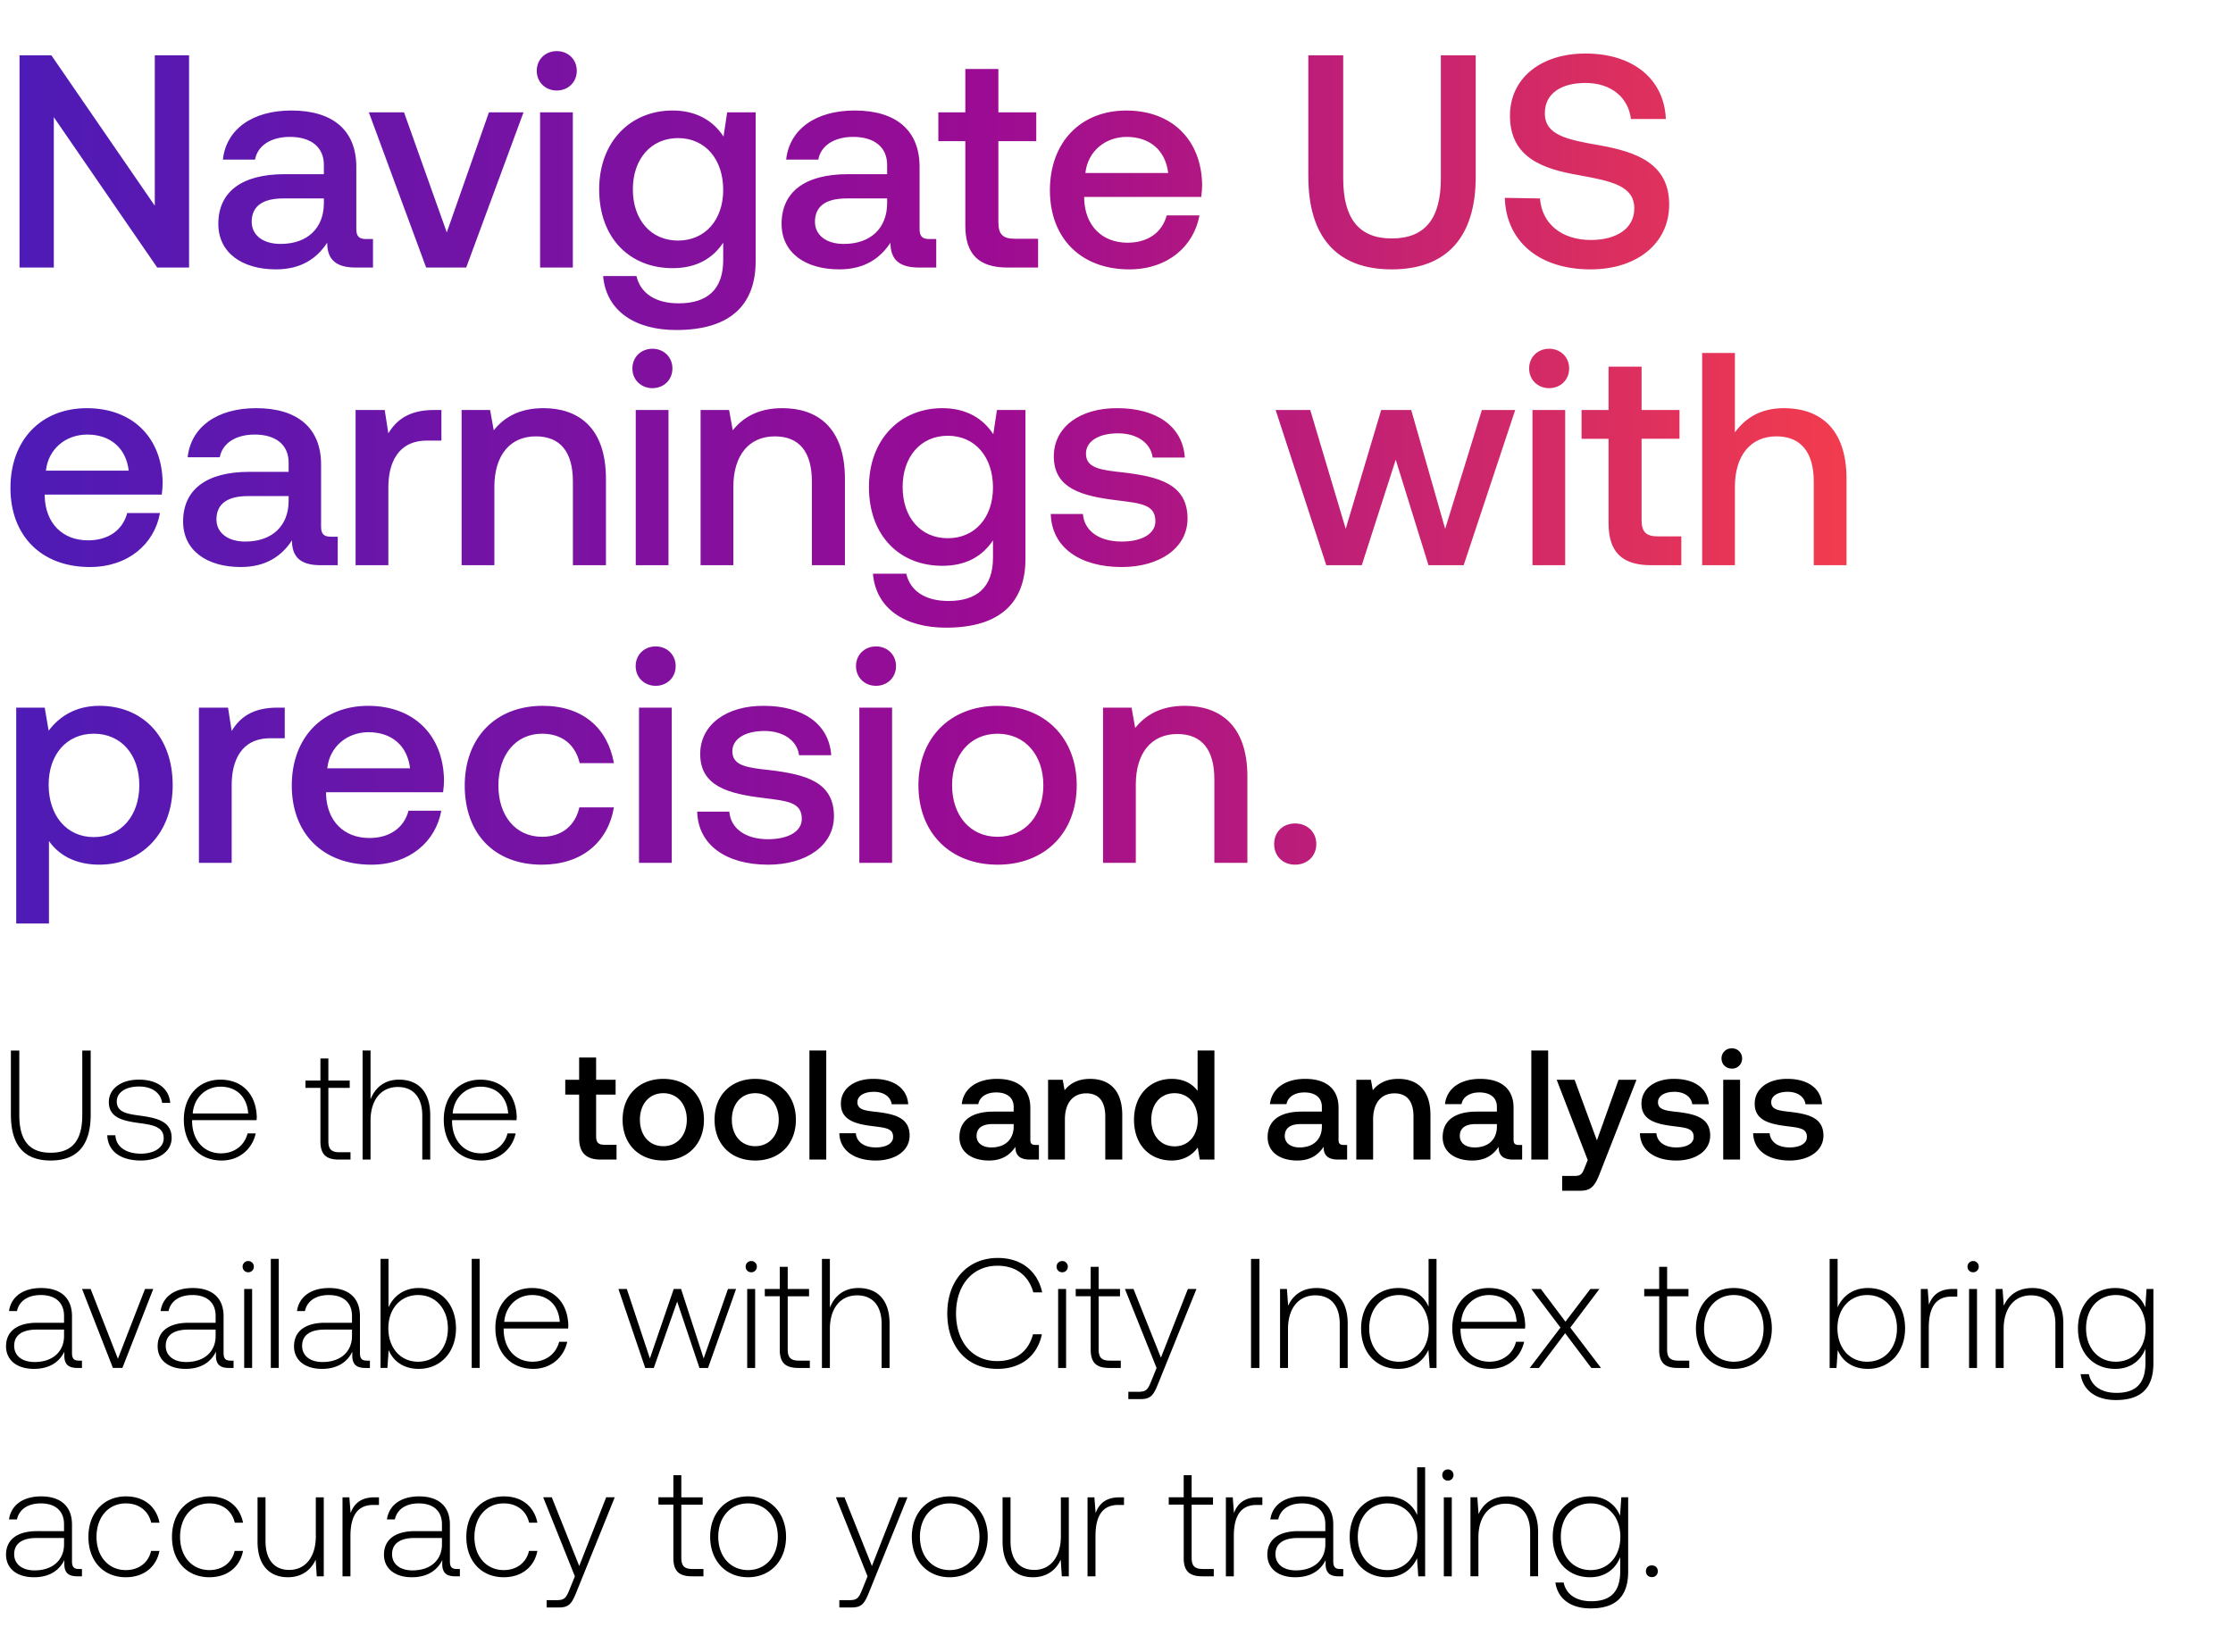 <svg width="150" height="111" viewBox="0 0 150 111" fill="none" xmlns="http://www.w3.org/2000/svg"><path d="M.732 74.889c0 2.041.869 3.088 2.67 3.088 1.81 0 2.69-1.047 2.69-3.088v-4.303h-.565v4.334c0 1.686-.65 2.534-2.126 2.534-1.455 0-2.104-.848-2.104-2.534v-4.334H.732v4.303zm6.474 1.392c.042 1.1.931 1.696 2.261 1.696 1.141 0 2.063-.576 2.063-1.518 0-1.12-.985-1.34-2.126-1.497-.827-.115-1.56-.21-1.56-.953 0-.607.597-1.005 1.497-1.005.849 0 1.456.408 1.55 1.1h.544c-.094-1.037-.942-1.56-2.094-1.56-1.183-.01-2.03.596-2.03 1.507 0 1.068.983 1.267 2.072 1.413.89.126 1.613.241 1.613 1.026 0 .629-.66 1.026-1.529 1.026-1.015 0-1.675-.47-1.717-1.235h-.544zm7.687 1.696c1.162 0 2.052-.754 2.283-1.822h-.545c-.21.828-.91 1.34-1.78 1.34-1.183 0-1.926-.9-1.947-2.135v-.094h4.334c0-.074.011-.157.011-.22-.052-1.581-1.026-2.503-2.45-2.503-1.455 0-2.45 1.11-2.45 2.68 0 1.665 1.037 2.754 2.544 2.754zm-1.947-3.162c.084-1.078.89-1.8 1.864-1.8 1.036 0 1.78.638 1.863 1.8h-3.727zm8.578 1.864c0 .848.345 1.235 1.246 1.235h.775v-.492h-.733c-.555 0-.754-.21-.754-.754v-3.57h1.434v-.492h-1.434V71.12h-.534v1.486h-1.005v.492h1.005v3.58zm5.283-4.136c-.995 0-1.612.555-1.916 1.32v-3.277h-.534v7.328h.534v-2.617c0-1.382.701-2.261 1.832-2.261 1.015 0 1.644.67 1.644 1.926v2.952h.534v-2.973c0-1.675-.89-2.398-2.094-2.398zm5.549 5.434c1.162 0 2.052-.754 2.282-1.822h-.544c-.21.828-.911 1.34-1.78 1.34-1.183 0-1.926-.9-1.947-2.135v-.094H34.7c0-.074.01-.157.01-.22-.052-1.581-1.026-2.503-2.45-2.503-1.455 0-2.45 1.11-2.45 2.68 0 1.665 1.037 2.754 2.545 2.754zm-1.947-3.162c.083-1.078.89-1.8 1.863-1.8 1.037 0 1.78.638 1.864 1.8h-3.727zm8.494 1.644c0 .974.44 1.455 1.465 1.455h1.047v-.994h-.795c-.43 0-.576-.157-.576-.576v-2.795h1.309v-.995h-1.31v-1.497h-1.14v1.497h-.932v.995h.932v2.91zm5.653 1.518c1.633 0 2.732-1.1 2.732-2.743 0-1.633-1.099-2.743-2.732-2.743-1.633 0-2.733 1.11-2.733 2.743 0 1.644 1.1 2.743 2.733 2.743zm0-.963c-.953 0-1.57-.743-1.57-1.78 0-1.036.617-1.78 1.57-1.78.953 0 1.58.744 1.58 1.78 0 1.037-.628 1.78-1.58 1.78zm6.175.963c1.633 0 2.733-1.1 2.733-2.743 0-1.633-1.1-2.743-2.733-2.743S48 73.601 48 75.234c0 1.644 1.099 2.743 2.732 2.743zm0-.963c-.953 0-1.57-.743-1.57-1.78 0-1.036.617-1.78 1.57-1.78.953 0 1.58.744 1.58 1.78 0 1.037-.627 1.78-1.58 1.78zm3.642.9h1.13v-7.328h-1.13v7.328zm2.009-1.769c.03 1.162 1.015 1.832 2.45 1.832 1.297 0 2.271-.649 2.271-1.675 0-1.194-.994-1.445-2.22-1.591-.774-.084-1.287-.147-1.287-.65 0-.429.44-.7 1.11-.7.67 0 1.13.345 1.193.837h1.11c-.073-1.1-1.005-1.707-2.324-1.707-1.288-.01-2.199.65-2.199 1.665 0 1.11.963 1.371 2.188 1.518.827.105 1.32.146 1.32.722 0 .43-.461.702-1.163.702-.816 0-1.298-.398-1.34-.953h-1.11zm13.176.785c-.23 0-.346-.073-.346-.345v-2.146c0-1.267-.816-1.948-2.24-1.948-1.35 0-2.251.65-2.366 1.696h1.11c.083-.47.533-.785 1.203-.785.744 0 1.173.366 1.173.963v.325h-1.35c-1.498 0-2.293.617-2.293 1.717 0 .994.816 1.57 1.989 1.57.869 0 1.413-.377 1.77-.921 0 .534.25.858.983.858h.597v-.984h-.23zm-1.466-1.214c-.01.827-.555 1.382-1.497 1.382-.618 0-.995-.314-.995-.765 0-.544.388-.806 1.09-.806h1.402v.189zm5.139-3.225c-.87 0-1.382.346-1.717.764l-.126-.701h-.984v5.36h1.13v-2.7c0-1.09.535-1.75 1.435-1.75.848 0 1.277.545 1.277 1.56v2.89h1.141V74.93c0-1.79-.973-2.439-2.156-2.439zm7.216.806c-.345-.47-.921-.806-1.738-.806-1.455 0-2.533 1.089-2.533 2.743 0 1.717 1.078 2.743 2.533 2.743.848 0 1.403-.398 1.749-.869l.136.806h.984v-7.328h-1.13v2.711zm-1.55 3.727c-.941 0-1.56-.732-1.56-1.79 0-1.047.619-1.78 1.56-1.78.943 0 1.56.733 1.56 1.801 0 1.037-.617 1.77-1.56 1.77zm11.364-.094c-.23 0-.345-.073-.345-.345v-2.146c0-1.267-.817-1.948-2.24-1.948-1.351 0-2.252.65-2.367 1.696h1.11c.084-.47.534-.785 1.204-.785.743 0 1.172.366 1.172.963v.325h-1.35c-1.497 0-2.293.617-2.293 1.717 0 .994.817 1.57 1.99 1.57.868 0 1.413-.377 1.769-.921 0 .534.251.858.984.858h.597v-.984h-.23zm-1.465-1.214c-.01.827-.555 1.382-1.498 1.382-.617 0-.994-.314-.994-.765 0-.544.387-.806 1.089-.806h1.403v.189zm5.138-3.225c-.869 0-1.382.346-1.717.764l-.125-.701h-.984v5.36h1.13v-2.7c0-1.09.534-1.75 1.434-1.75.849 0 1.278.545 1.278 1.56v2.89h1.14V74.93c0-1.79-.973-2.439-2.156-2.439zm8.085 4.44c-.231 0-.346-.074-.346-.346v-2.146c0-1.267-.816-1.948-2.24-1.948-1.35 0-2.251.65-2.366 1.696h1.11c.083-.47.533-.785 1.203-.785.744 0 1.173.366 1.173.963v.325h-1.35c-1.498 0-2.293.617-2.293 1.717 0 .994.816 1.57 1.989 1.57.869 0 1.413-.377 1.769-.921 0 .534.252.858.984.858h.597v-.984h-.23zm-1.466-1.215c-.01.827-.555 1.382-1.497 1.382-.618 0-.995-.314-.995-.765 0-.544.388-.806 1.09-.806h1.402v.189zm2.312 2.198h1.131v-7.328h-1.131v7.328zm3.789.032l-.21.523c-.167.44-.272.545-.712.545h-.795v.994h1.214c.785 0 1.016-.387 1.351-1.256l2.428-6.198h-1.204l-1.455 4.073-1.497-4.073h-1.204l2.084 5.392zm3.506-1.801c.031 1.162 1.015 1.832 2.449 1.832 1.299 0 2.272-.649 2.272-1.675 0-1.194-.994-1.445-2.219-1.591-.775-.084-1.288-.147-1.288-.65 0-.429.44-.7 1.11-.7.67 0 1.13.345 1.193.837h1.11c-.073-1.1-1.005-1.707-2.324-1.707-1.288-.01-2.199.65-2.199 1.665 0 1.11.963 1.371 2.188 1.518.827.105 1.319.146 1.319.722 0 .43-.46.702-1.162.702-.816 0-1.298-.398-1.34-.953h-1.109zm6.173-4.345a.668.668 0 00.691-.68.668.668 0 00-.691-.68.669.669 0 00-.691.68c0 .397.304.68.691.68zm-.576 6.114h1.131v-5.36h-1.131v5.36zm2.009-1.769c.032 1.162 1.016 1.832 2.45 1.832 1.298 0 2.272-.649 2.272-1.675 0-1.194-.995-1.445-2.22-1.591-.774-.084-1.287-.147-1.287-.65 0-.429.439-.7 1.109-.7.67 0 1.131.345 1.194.837h1.11c-.074-1.1-1.005-1.707-2.325-1.707-1.287-.01-2.198.65-2.198 1.665 0 1.11.963 1.371 2.188 1.518.827.105 1.319.146 1.319.722 0 .43-.461.702-1.162.702-.817 0-1.298-.398-1.34-.953h-1.11zM5.306 91.422c-.313 0-.47-.105-.47-.513v-2.47c0-1.215-.744-1.895-2.073-1.895-1.215 0-2.021.586-2.157 1.549h.534c.136-.65.701-1.078 1.602-1.078.994 0 1.56.523 1.56 1.403v.46H2.5c-1.361 0-2.094.587-2.094 1.581 0 .942.743 1.518 1.874 1.518 1.078 0 1.717-.492 2.042-1.151v.188c-.021.628.24.9.868.9h.315v-.492h-.2zm-1.004-1.654c0 1.016-.723 1.748-1.98 1.748-.847 0-1.37-.429-1.37-1.088 0-.702.523-1.09 1.507-1.09h1.843v.43zm3.283 2.146h.638l2.073-5.308h-.555l-1.821 4.69-1.832-4.69h-.576l2.073 5.308zm7.905-.492c-.314 0-.471-.105-.471-.513v-2.47c0-1.215-.744-1.895-2.073-1.895-1.215 0-2.02.586-2.157 1.549h.534c.136-.65.701-1.078 1.602-1.078.994 0 1.56.523 1.56 1.403v.46h-1.801c-1.361 0-2.094.587-2.094 1.581 0 .942.743 1.518 1.874 1.518 1.078 0 1.717-.492 2.042-1.151v.188c-.021.628.24.9.869.9h.314v-.492h-.2zm-1.005-1.654c0 1.016-.723 1.748-1.979 1.748-.848 0-1.372-.429-1.372-1.088 0-.702.524-1.09 1.508-1.09h1.843v.43zm2.19-4.282c.21 0 .377-.157.377-.377a.369.369 0 00-.377-.377.369.369 0 00-.377.377c0 .22.168.377.377.377zm-.272 6.428h.534v-5.308h-.534v5.308zm1.789 0h.534v-7.328h-.534v7.328zm6.458-.492c-.314 0-.47-.105-.47-.513v-2.47c0-1.215-.744-1.895-2.074-1.895-1.214 0-2.02.586-2.156 1.549h.534c.136-.65.701-1.078 1.601-1.078.995 0 1.56.523 1.56 1.403v.46h-1.8c-1.361 0-2.094.587-2.094 1.581 0 .942.743 1.518 1.874 1.518 1.078 0 1.717-.492 2.041-1.151v.188c-.02.628.241.9.87.9h.313v-.492h-.199zm-1.005-1.654c0 1.016-.722 1.748-1.978 1.748-.848 0-1.372-.429-1.372-1.088 0-.702.524-1.09 1.508-1.09h1.842v.43zm4.483-3.225c-.994 0-1.696.545-2.03 1.299v-3.256h-.535v7.328h.461l.084-1.204c.314.765 1.026 1.267 2.02 1.267 1.456 0 2.503-1.11 2.503-2.722 0-1.664-1.047-2.712-2.503-2.712zm-.041 4.953c-1.184 0-2-.922-2-2.251 0-1.299.816-2.23 2-2.23 1.183 0 2 .931 2 2.24 0 1.32-.817 2.24-2 2.24zm3.6.418h.534v-7.328h-.533v7.328zm4.135.063c1.162 0 2.052-.754 2.282-1.822h-.544c-.21.828-.911 1.34-1.78 1.34-1.183 0-1.926-.9-1.947-2.135v-.094h4.334c0-.074.01-.157.01-.22-.052-1.581-1.026-2.503-2.45-2.503-1.455 0-2.45 1.11-2.45 2.68 0 1.665 1.037 2.754 2.545 2.754zm-1.948-3.162c.084-1.078.89-1.8 1.864-1.8 1.037 0 1.78.638 1.864 1.8h-3.727zm9.468 3.1h.576l1.57-4.46 1.498 4.46h.576l1.884-5.309h-.544l-1.634 4.67-1.518-4.67h-.492l-1.602 4.67-1.55-4.67h-.564l1.8 5.308zm7.123-6.429c.21 0 .377-.157.377-.377a.369.369 0 00-.377-.377.369.369 0 00-.377.377c0 .22.168.377.377.377zm-.272 6.428h.534v-5.308h-.534v5.308zm2.187-1.235c0 .848.345 1.235 1.246 1.235h.775v-.492h-.733c-.555 0-.754-.21-.754-.754v-3.57h1.434v-.492h-1.434V85.12h-.534v1.486h-1.005v.492h1.005v3.58zm5.283-4.136c-.995 0-1.613.555-1.916 1.32v-3.277h-.534v7.328h.534v-2.617c0-1.382.701-2.261 1.832-2.261 1.015 0 1.644.67 1.644 1.926v2.952h.534v-2.973c0-1.675-.89-2.398-2.094-2.398zm9.332 5.434c1.57 0 2.68-.848 2.994-2.324h-.597c-.314 1.172-1.162 1.8-2.408 1.8-1.696 0-2.763-1.329-2.763-3.203 0-1.874 1.088-3.204 2.784-3.204 1.225 0 2.084.639 2.408 1.79h.597c-.325-1.465-1.434-2.313-2.973-2.313-2.063 0-3.403 1.529-3.403 3.727 0 2.22 1.309 3.727 3.36 3.727zm4.358-6.49c.209 0 .377-.158.377-.378a.369.369 0 00-.377-.377.369.369 0 00-.377.377c0 .22.167.377.377.377zm-.273 6.427h.534v-5.308h-.534v5.308zm2.188-1.235c0 .848.345 1.235 1.245 1.235h.775v-.492h-.733c-.555 0-.754-.21-.754-.754v-3.57h1.435v-.492H73.8V85.12h-.534v1.486h-1.005v.492h1.005v3.58zm4.424 1.235l-.346.859c-.24.586-.335.743-.88.743h-.67v.492h.817c.712 0 .88-.272 1.215-1.11l2.544-6.292h-.576l-1.811 4.617-1.843-4.617h-.575l2.125 5.308zm6.345 0h.566v-7.328h-.566v7.328zm4.4-5.37c-.974 0-1.602.502-1.906 1.193l-.083-1.13h-.461v5.307h.534v-2.617c0-1.382.701-2.261 1.832-2.261 1.026 0 1.644.67 1.644 1.926v2.952h.534v-2.973c0-1.675-.89-2.398-2.094-2.398zm7.528 1.256c-.325-.754-1.037-1.257-2.031-1.257-1.455 0-2.502 1.11-2.502 2.712 0 1.675 1.047 2.722 2.502 2.722.994 0 1.685-.534 2.02-1.277l.084 1.214h.46v-7.328h-.533V87.8zm-1.99 3.696c-1.182 0-1.999-.922-1.999-2.24 0-1.31.817-2.241 2-2.241s2 .931 2 2.25c0 1.31-.817 2.23-2 2.23zm6.125.481c1.162 0 2.052-.754 2.282-1.822h-.544c-.21.828-.911 1.34-1.78 1.34-1.183 0-1.926-.9-1.947-2.135v-.094h4.334c0-.074.01-.157.01-.22-.052-1.581-1.025-2.503-2.449-2.503-1.456 0-2.45 1.11-2.45 2.68 0 1.665 1.036 2.754 2.544 2.754zm-1.947-3.162c.083-1.078.89-1.8 1.863-1.8 1.037 0 1.78.638 1.864 1.8h-3.727zm4.608 3.1h.618l1.759-2.335 1.759 2.334h.649l-2.062-2.711 1.957-2.597h-.607l-1.675 2.199-1.654-2.199h-.639l1.958 2.597-2.063 2.711zm8.693-1.236c0 .848.345 1.235 1.246 1.235h.775v-.492h-.733c-.555 0-.754-.21-.754-.754v-3.57h1.434v-.492h-1.434V85.12h-.534v1.486h-1.005v.492h1.005v3.58zm5.014 1.298c1.498 0 2.555-1.11 2.555-2.722 0-1.602-1.057-2.712-2.555-2.712-1.497 0-2.544 1.11-2.544 2.712 0 1.612 1.047 2.722 2.544 2.722zm0-.481c-1.183 0-1.999-.922-1.999-2.24 0-1.31.816-2.241 1.999-2.241 1.183 0 2 .931 2 2.24 0 1.32-.817 2.24-2 2.24zm9.003-4.953c-.995 0-1.696.545-2.031 1.299v-3.256h-.534v7.328h.46l.084-1.204c.314.765 1.026 1.267 2.021 1.267 1.455 0 2.502-1.11 2.502-2.722 0-1.664-1.047-2.712-2.502-2.712zm-.042 4.953c-1.183 0-2-.922-2-2.251 0-1.299.817-2.23 2-2.23s1.999.931 1.999 2.24c0 1.32-.816 2.24-1.999 2.24zm5.768-4.89c-.984 0-1.403.472-1.623 1.058l-.083-1.058h-.461v5.308h.534v-2.69c0-1.079.282-2.105 1.528-2.105h.388v-.513h-.283zm1.346-1.12a.37.37 0 00.377-.377.37.37 0 00-.377-.377.37.37 0 00-.377.377c0 .22.168.377.377.377zm-.272 6.428h.534v-5.308h-.534v5.308zm4.239-5.37c-.974 0-1.602.502-1.906 1.193l-.083-1.13h-.461v5.307h.534v-2.617c0-1.382.701-2.261 1.832-2.261 1.026 0 1.644.67 1.644 1.926v2.952h.534v-2.973c0-1.675-.89-2.398-2.094-2.398zm7.599 1.298c-.324-.785-1.036-1.299-2.02-1.299-1.456 0-2.502 1.1-2.502 2.712 0 1.675 1.046 2.722 2.502 2.722.994 0 1.696-.523 2.031-1.35v.942c0 1.413-.67 2.02-1.948 2.02-.994 0-1.685-.45-1.853-1.256h-.554c.167 1.13 1.078 1.738 2.366 1.738 1.717 0 2.523-.817 2.523-2.481v-4.984h-.461l-.084 1.236zm-1.978 3.654c-1.183 0-2-.922-2-2.24 0-1.32.817-2.241 2-2.241s1.999.92 1.999 2.25c0 1.31-.816 2.23-1.999 2.23zM5.307 105.422c-.314 0-.471-.104-.471-.513v-2.471c0-1.214-.744-1.894-2.073-1.894-1.215 0-2.021.586-2.157 1.549h.534c.136-.649.701-1.078 1.602-1.078.994 0 1.56.523 1.56 1.403v.46H2.5c-1.361 0-2.094.586-2.094 1.581 0 .942.743 1.518 1.874 1.518 1.078 0 1.717-.492 2.042-1.152v.189c-.021.628.24.9.868.9h.315v-.492h-.2zm-1.005-1.654c0 1.016-.723 1.748-1.98 1.748-.847 0-1.37-.429-1.37-1.088 0-.702.523-1.089 1.507-1.089h1.843v.429zm4.15 2.209c1.204 0 2.052-.691 2.26-1.769h-.564c-.178.785-.817 1.288-1.696 1.288-1.163 0-1.969-.911-1.969-2.23 0-1.32.796-2.251 1.969-2.251.89 0 1.518.502 1.706 1.298h.555c-.22-1.099-1.047-1.769-2.251-1.769-1.497 0-2.523 1.109-2.523 2.722 0 1.633 1.015 2.711 2.513 2.711zm5.613 0c1.204 0 2.051-.691 2.26-1.769h-.564c-.178.785-.817 1.288-1.696 1.288-1.163 0-1.969-.911-1.969-2.23 0-1.32.796-2.251 1.969-2.251.89 0 1.518.502 1.706 1.298h.555c-.22-1.099-1.047-1.769-2.251-1.769-1.497 0-2.523 1.109-2.523 2.722 0 1.633 1.015 2.711 2.513 2.711zm7.151-2.764c0 1.393-.69 2.272-1.79 2.272-.984 0-1.591-.67-1.591-1.937v-2.942H17.3v2.974c0 1.664.869 2.397 2.041 2.397.943 0 1.56-.502 1.864-1.183l.073 1.12h.471v-5.308h-.534v2.607zm3.958-2.607c-.984 0-1.402.471-1.622 1.058l-.084-1.058h-.46v5.308h.533v-2.69c0-1.079.283-2.105 1.529-2.105h.387v-.513h-.283zm5.519 4.816c-.314 0-.471-.104-.471-.513v-2.471c0-1.214-.744-1.894-2.073-1.894-1.215 0-2.02.586-2.157 1.549h.534c.136-.649.701-1.078 1.602-1.078.994 0 1.56.523 1.56 1.403v.46h-1.801c-1.361 0-2.094.586-2.094 1.581 0 .942.743 1.518 1.874 1.518 1.078 0 1.717-.492 2.042-1.152v.189c-.021.628.24.9.869.9h.314v-.492h-.2zm-1.005-1.654c0 1.016-.723 1.748-1.979 1.748-.848 0-1.372-.429-1.372-1.088 0-.702.524-1.089 1.508-1.089h1.843v.429zm4.15 2.209c1.204 0 2.052-.691 2.261-1.769h-.565c-.178.785-.817 1.288-1.696 1.288-1.163 0-1.969-.911-1.969-2.23 0-1.32.796-2.251 1.969-2.251.89 0 1.518.502 1.706 1.298h.555c-.22-1.099-1.047-1.769-2.25-1.769-1.498 0-2.524 1.109-2.524 2.722 0 1.633 1.015 2.711 2.513 2.711zm4.778-.063l-.346.859c-.24.586-.335.743-.88.743h-.67v.492h.817c.712 0 .88-.272 1.215-1.11l2.544-6.292h-.576l-1.811 4.617-1.843-4.617h-.576l2.126 5.308zm6.617-1.235c0 .848.346 1.235 1.246 1.235h.775v-.492h-.733c-.555 0-.754-.209-.754-.754v-3.57h1.435v-.492h-1.435V99.12h-.534v1.486h-1.005v.492h1.005v3.581zm5.015 1.298c1.497 0 2.554-1.11 2.554-2.722 0-1.602-1.057-2.711-2.554-2.711-1.497 0-2.544 1.109-2.544 2.711 0 1.612 1.047 2.722 2.544 2.722zm0-.481c-1.183 0-2-.922-2-2.241 0-1.309.817-2.24 2-2.24s2 .931 2 2.24c0 1.319-.817 2.241-2 2.241zm8.028.418l-.345.859c-.24.586-.335.743-.88.743h-.67v.492h.817c.712 0 .88-.272 1.215-1.11l2.544-6.292h-.576l-1.811 4.617-1.843-4.617h-.576l2.125 5.308zm5.519.063c1.497 0 2.554-1.11 2.554-2.722 0-1.602-1.057-2.711-2.554-2.711-1.498 0-2.544 1.109-2.544 2.711 0 1.612 1.047 2.722 2.544 2.722zm0-.481c-1.183 0-2-.922-2-2.241 0-1.309.817-2.24 2-2.24s2 .931 2 2.24c0 1.319-.817 2.241-2 2.241zm7.468-2.283c0 1.393-.691 2.272-1.79 2.272-.985 0-1.592-.67-1.592-1.937v-2.942h-.534v2.974c0 1.664.87 2.397 2.042 2.397.942 0 1.56-.502 1.863-1.183l.074 1.12h.47v-5.308h-.533v2.607zm3.958-2.607c-.984 0-1.403.471-1.623 1.058l-.084-1.058h-.46v5.308h.534v-2.69c0-1.079.282-2.105 1.528-2.105h.388v-.513h-.283zm4.293 4.073c0 .848.346 1.235 1.246 1.235h.775v-.492h-.733c-.555 0-.754-.209-.754-.754v-3.57h1.434v-.492h-1.434V99.12h-.534v1.486H78.51v.492h1.005v3.581zm5-4.073c-.984 0-1.402.471-1.622 1.058l-.084-1.058h-.46v5.308h.533v-2.69c0-1.079.283-2.105 1.529-2.105h.387v-.513h-.283zm5.519 4.816c-.314 0-.472-.104-.472-.513v-2.471c0-1.214-.743-1.894-2.072-1.894-1.215 0-2.021.586-2.157 1.549h.534c.136-.649.701-1.078 1.602-1.078.994 0 1.56.523 1.56 1.403v.46h-1.801c-1.361 0-2.094.586-2.094 1.581 0 .942.743 1.518 1.874 1.518 1.078 0 1.717-.492 2.041-1.152v.189c-.02.628.241.9.87.9h.314v-.492h-.2zm-1.005-1.654c0 1.016-.723 1.748-1.98 1.748-.847 0-1.37-.429-1.37-1.088 0-.702.523-1.089 1.507-1.089h1.843v.429zm6.17-1.968c-.324-.754-1.036-1.256-2.03-1.256-1.456 0-2.503 1.109-2.503 2.711 0 1.675 1.047 2.722 2.502 2.722.995 0 1.686-.534 2.02-1.277l.084 1.214h.461v-7.328h-.534v3.214zm-1.99 3.696c-1.182 0-1.999-.922-1.999-2.241 0-1.309.817-2.24 2-2.24s2 .931 2 2.251c0 1.308-.817 2.23-2 2.23zm4.052-6.01c.21 0 .377-.157.377-.377a.369.369 0 00-.377-.377.369.369 0 00-.377.377c0 .22.168.377.377.377zm-.272 6.428h.534v-5.308h-.534v5.308zm4.239-5.37c-.974 0-1.602.502-1.905 1.193l-.084-1.131h-.46v5.308h.533v-2.617c0-1.382.702-2.261 1.832-2.261 1.026 0 1.644.67 1.644 1.926v2.952h.534v-2.973c0-1.675-.89-2.397-2.094-2.397zm7.599 1.298c-.324-.785-1.036-1.298-2.02-1.298-1.455 0-2.502 1.099-2.502 2.711 0 1.675 1.047 2.722 2.502 2.722.994 0 1.696-.523 2.031-1.35v.942c0 1.413-.67 2.02-1.947 2.02-.995 0-1.686-.45-1.853-1.256h-.555c.167 1.131 1.078 1.738 2.366 1.738 1.717 0 2.523-.817 2.523-2.481v-4.984h-.461l-.084 1.236zm-1.978 3.654c-1.183 0-2-.922-2-2.241s.817-2.24 2-2.24 1.999.921 1.999 2.251c0 1.308-.816 2.23-1.999 2.23zm3.716.073c0 .241.167.398.398.398a.38.38 0 00.398-.398c0-.241-.168-.388-.398-.388-.231 0-.398.147-.398.388z" fill="#000"/><path d="M3.615 17.977V7.873l6.946 10.104h2.14V3.717h-2.303v10.105L3.452 3.718h-2.14v14.26h2.303zm20.992-1.915c-.448 0-.672-.142-.672-.672v-4.176c0-2.465-1.589-3.789-4.36-3.789-2.627 0-4.379 1.263-4.603 3.3h2.16c.162-.916 1.038-1.527 2.342-1.527 1.446 0 2.281.713 2.281 1.874v.631h-2.627c-2.913 0-4.462 1.202-4.462 3.34 0 1.936 1.59 3.056 3.87 3.056 1.692 0 2.75-.733 3.443-1.792 0 1.039.49 1.67 1.915 1.67h1.161v-1.915h-.448zM21.755 13.7c-.02 1.61-1.08 2.69-2.913 2.69-1.201 0-1.935-.612-1.935-1.488 0-1.059.754-1.568 2.119-1.568h2.73v.367zm6.872 4.278h2.69l3.85-10.43h-2.323l-2.832 8.067-2.872-8.066h-2.363l3.85 10.43zM37.4 6.081c.754 0 1.345-.55 1.345-1.324s-.59-1.324-1.345-1.324c-.753 0-1.344.55-1.344 1.324s.59 1.324 1.344 1.324zm-1.12 11.896h2.2V7.547h-2.2v10.43zm12.322-8.8c-.673-1.039-1.793-1.752-3.423-1.752-2.831 0-4.93 2.098-4.93 5.297 0 3.32 2.099 5.296 4.93 5.296 1.63 0 2.71-.672 3.402-1.711v1.161c0 1.996-1.08 2.913-2.994 2.913-1.549 0-2.567-.672-2.832-1.833h-2.24c.203 2.342 2.138 3.626 4.909 3.626 3.748 0 5.337-1.793 5.337-4.625V7.548h-1.915l-.244 1.63zm-3.056 6.987c-1.833 0-3.035-1.405-3.035-3.442 0-2.017 1.202-3.443 3.035-3.443 1.833 0 3.035 1.426 3.035 3.483 0 1.997-1.202 3.402-3.035 3.402zm16.898-.102c-.448 0-.672-.142-.672-.672v-4.176c0-2.465-1.589-3.789-4.36-3.789-2.627 0-4.379 1.263-4.603 3.3h2.16c.162-.916 1.038-1.527 2.342-1.527 1.446 0 2.281.713 2.281 1.874v.631h-2.627c-2.914 0-4.462 1.202-4.462 3.34 0 1.936 1.59 3.056 3.87 3.056 1.692 0 2.75-.733 3.443-1.792 0 1.039.49 1.67 1.915 1.67h1.161v-1.915h-.448zM59.592 13.7c-.02 1.61-1.08 2.69-2.913 2.69-1.202 0-1.935-.612-1.935-1.488 0-1.059.754-1.568 2.119-1.568h2.73v.367zm5.252 1.447c0 1.894.856 2.831 2.852 2.831h2.038v-1.935h-1.549c-.835 0-1.12-.306-1.12-1.12v-5.44h2.546V7.549h-2.546V4.635h-2.22v2.913h-1.813v1.935h1.813v5.663zm11.02 2.953c2.587 0 4.34-1.568 4.706-3.626h-2.2c-.306 1.162-1.284 1.834-2.628 1.834-1.732 0-2.852-1.161-2.913-2.933v-.143h7.863c.04-.285.061-.57.061-.835-.06-3.056-2.078-4.97-5.093-4.97-3.075 0-5.133 2.138-5.133 5.357 0 3.198 2.058 5.316 5.337 5.316zm-2.954-6.477c.163-1.487 1.365-2.424 2.77-2.424 1.529 0 2.608.875 2.792 2.424H72.91zm14.977.244c0 4.054 1.914 6.233 5.601 6.233 3.708 0 5.643-2.18 5.643-6.233V3.718h-2.343v8.27c0 2.649-1.018 4.034-3.3 4.034-2.24 0-3.259-1.385-3.259-4.034v-8.27h-2.343v8.148zm13.197 1.426c.082 2.852 2.221 4.807 5.765 4.807 3.137 0 5.276-1.772 5.276-4.338.02-2.812-2.281-3.565-4.644-3.993-2.241-.387-3.708-.693-3.708-2.16 0-1.344 1.12-2.036 2.73-2.036 1.731 0 2.872.977 3.055 2.424h2.343c-.102-2.628-2.139-4.4-5.398-4.4-3.035 0-5.073 1.69-5.073 4.176 0 2.831 2.241 3.585 4.604 3.992 2.261.408 3.748.734 3.748 2.241 0 1.365-1.222 2.119-2.913 2.119-1.996 0-3.3-1.12-3.422-2.791l-2.363-.041zM6.039 38.099c2.587 0 4.339-1.568 4.706-3.625h-2.2c-.306 1.16-1.284 1.833-2.628 1.833-1.732 0-2.852-1.161-2.913-2.934v-.142h7.863c.04-.285.06-.57.06-.835-.06-3.056-2.077-4.97-5.092-4.97-3.076 0-5.133 2.138-5.133 5.357 0 3.198 2.057 5.316 5.337 5.316zm-2.954-6.477c.163-1.487 1.365-2.424 2.77-2.424 1.528 0 2.608.875 2.791 2.424h-5.56zm19.155 4.44c-.448 0-.672-.142-.672-.672v-4.176c0-2.465-1.59-3.789-4.36-3.789-2.627 0-4.38 1.263-4.603 3.3h2.159c.163-.916 1.039-1.527 2.343-1.527 1.446 0 2.281.712 2.281 1.874v.631H16.76c-2.913 0-4.46 1.202-4.46 3.34 0 1.936 1.588 3.056 3.87 3.056 1.69 0 2.75-.733 3.442-1.792 0 1.039.489 1.67 1.915 1.67h1.161v-1.914h-.448zM19.388 33.7c-.02 1.609-1.08 2.688-2.913 2.688-1.202 0-1.935-.61-1.935-1.487 0-1.059.754-1.568 2.118-1.568h2.73v.367zm9.774-6.153c-1.71 0-2.546.693-3.075 1.57l-.245-1.57h-1.955v10.43h2.2v-5.235c0-1.61.631-3.137 2.587-3.137h.977v-2.058h-.488zm7.346-.122c-1.69 0-2.689.672-3.34 1.487l-.245-1.364h-1.915v10.43h2.2v-5.256c0-2.119 1.04-3.402 2.791-3.402 1.65 0 2.485 1.059 2.485 3.035v5.622h2.22v-5.805c0-3.484-1.894-4.747-4.196-4.747zm7.318-1.344c.754 0 1.344-.55 1.344-1.324s-.59-1.324-1.344-1.324c-.754 0-1.345.55-1.345 1.324s.591 1.324 1.345 1.324zm-1.12 11.896h2.2v-10.43h-2.2v10.43zm9.856-10.552c-1.69 0-2.689.672-3.34 1.487l-.245-1.364h-1.915v10.43h2.2v-5.256c0-2.119 1.04-3.402 2.791-3.402 1.65 0 2.485 1.059 2.485 3.035v5.622h2.22v-5.805c0-3.484-1.894-4.747-4.196-4.747zm14.162 1.752c-.672-1.039-1.792-1.752-3.422-1.752-2.831 0-4.93 2.098-4.93 5.297 0 3.32 2.099 5.296 4.93 5.296 1.63 0 2.71-.672 3.402-1.711v1.161c0 1.996-1.08 2.913-2.994 2.913-1.549 0-2.567-.672-2.832-1.833h-2.24c.203 2.342 2.138 3.626 4.909 3.626 3.748 0 5.337-1.793 5.337-4.624V27.547h-1.915l-.245 1.63zm-3.055 6.987c-1.834 0-3.035-1.405-3.035-3.442 0-2.017 1.201-3.443 3.035-3.443 1.833 0 3.035 1.426 3.035 3.483 0 1.997-1.202 3.402-3.035 3.402zm6.916-1.63c.062 2.262 1.976 3.566 4.767 3.566 2.526 0 4.42-1.263 4.42-3.26 0-2.322-1.935-2.81-4.318-3.096-1.507-.163-2.506-.285-2.506-1.263 0-.835.856-1.365 2.16-1.365 1.303 0 2.2.672 2.322 1.63h2.16c-.143-2.14-1.956-3.32-4.523-3.32-2.506-.021-4.278 1.262-4.278 3.238 0 2.16 1.874 2.669 4.258 2.954 1.609.204 2.566.285 2.566 1.406 0 .835-.896 1.364-2.26 1.364-1.59 0-2.527-.774-2.608-1.853h-2.16zm18.508 3.443h2.384l2.281-7.089 2.2 7.09h2.363l3.463-10.43h-2.24l-2.465 7.985-2.282-7.986H92.78l-2.383 7.986-2.383-7.986H85.69l3.402 10.43zm14.97-11.896c.753 0 1.344-.55 1.344-1.324s-.591-1.324-1.344-1.324c-.754 0-1.345.55-1.345 1.324s.591 1.324 1.345 1.324zm-1.121 11.896h2.2v-10.43h-2.2v10.43zm5.111-2.831c0 1.894.855 2.831 2.852 2.831h2.037v-1.935h-1.549c-.835 0-1.12-.306-1.12-1.12v-5.44h2.546v-1.934h-2.546v-2.913h-2.22v2.912h-1.813v1.936h1.813v5.663zm11.768-7.72c-1.63 0-2.628.733-3.28 1.629v-5.337h-2.2v14.26h2.2V32.7c0-2.098 1.059-3.381 2.791-3.381 1.63 0 2.506 1.059 2.506 3.035v5.622h2.2v-5.805c0-3.484-1.895-4.747-4.217-4.747zm-113.15 20c-1.63 0-2.71.753-3.403 1.67l-.264-1.548H1.089V62.05h2.2v-5.54c.652.937 1.772 1.588 3.381 1.588 2.852 0 4.93-2.118 4.93-5.337 0-3.34-2.078-5.337-4.93-5.337zm-.367 8.82c-1.834 0-3.036-1.447-3.036-3.524 0-2.017 1.202-3.423 3.036-3.423 1.833 0 3.055 1.406 3.055 3.463 0 2.038-1.222 3.484-3.055 3.484zm12.335-8.699c-1.711 0-2.546.693-3.076 1.57l-.245-1.57h-1.955v10.43h2.2v-5.235c0-1.61.632-3.137 2.587-3.137h.978v-2.057h-.489zM24.938 58.1c2.587 0 4.338-1.569 4.705-3.627h-2.2c-.306 1.162-1.283 1.834-2.628 1.834-1.731 0-2.852-1.161-2.913-2.934v-.142h7.863c.041-.285.061-.57.061-.835-.06-3.056-2.077-4.97-5.092-4.97-3.076 0-5.134 2.138-5.134 5.357 0 3.198 2.058 5.316 5.337 5.316zm-2.954-6.478c.163-1.487 1.365-2.425 2.77-2.425 1.528 0 2.608.877 2.79 2.425h-5.56zm14.408 6.477c2.669 0 4.441-1.486 4.848-3.85h-2.322c-.265 1.202-1.161 1.976-2.505 1.976-1.773 0-2.934-1.405-2.934-3.442 0-2.058 1.161-3.484 2.934-3.484 1.364 0 2.24.754 2.526 1.976h2.301c-.427-2.363-2.098-3.85-4.787-3.85-3.157 0-5.235 2.14-5.235 5.358 0 3.26 2.017 5.316 5.174 5.316zm7.653-12.018c.753 0 1.344-.55 1.344-1.324s-.59-1.324-1.344-1.324c-.754 0-1.345.55-1.345 1.324s.591 1.324 1.345 1.324zm-1.12 11.896h2.2v-10.43h-2.2v10.43zm3.908-3.442c.06 2.26 1.976 3.565 4.767 3.565 2.526 0 4.42-1.263 4.42-3.26 0-2.322-1.935-2.81-4.319-3.096-1.507-.163-2.505-.285-2.505-1.263 0-.835.855-1.365 2.16-1.365 1.303 0 2.2.672 2.321 1.63h2.16c-.143-2.14-1.956-3.32-4.523-3.32-2.505-.021-4.278 1.262-4.278 3.238 0 2.16 1.875 2.669 4.258 2.954 1.61.204 2.567.285 2.567 1.406 0 .835-.897 1.364-2.261 1.364-1.59 0-2.526-.774-2.608-1.853h-2.16zm12.012-8.454c.754 0 1.345-.55 1.345-1.324s-.591-1.324-1.345-1.324c-.753 0-1.344.55-1.344 1.324s.59 1.324 1.344 1.324zm-1.12 11.896h2.2v-10.43h-2.2v10.43zm9.286.123c3.178 0 5.317-2.14 5.317-5.338 0-3.177-2.139-5.337-5.317-5.337-3.178 0-5.316 2.16-5.316 5.337 0 3.199 2.138 5.337 5.316 5.337zm0-1.875c-1.853 0-3.055-1.446-3.055-3.463 0-2.016 1.201-3.463 3.055-3.463s3.076 1.447 3.076 3.463c0 2.017-1.222 3.463-3.076 3.463zm12.586-8.8c-1.69 0-2.689.672-3.34 1.487l-.245-1.364h-1.915v10.43h2.2v-5.256c0-2.119 1.039-3.402 2.79-3.402 1.65 0 2.486 1.059 2.486 3.035v5.622h2.22v-5.805c0-3.484-1.894-4.747-4.196-4.747zm5.994 9.29c0 .814.59 1.384 1.405 1.384.815 0 1.426-.57 1.426-1.385 0-.814-.611-1.385-1.426-1.385s-1.405.57-1.405 1.385z" fill="url(#paint0_linear_10_111)"/><defs><linearGradient id="paint0_linear_10_111" x1="132.708" y1="19.294" x2=".009" y2="19.294" gradientUnits="userSpaceOnUse"><stop stop-color="#FF4343"/><stop offset=".5" stop-color="#9C0B93"/><stop offset="1" stop-color="#4C1BB7"/></linearGradient></defs></svg>